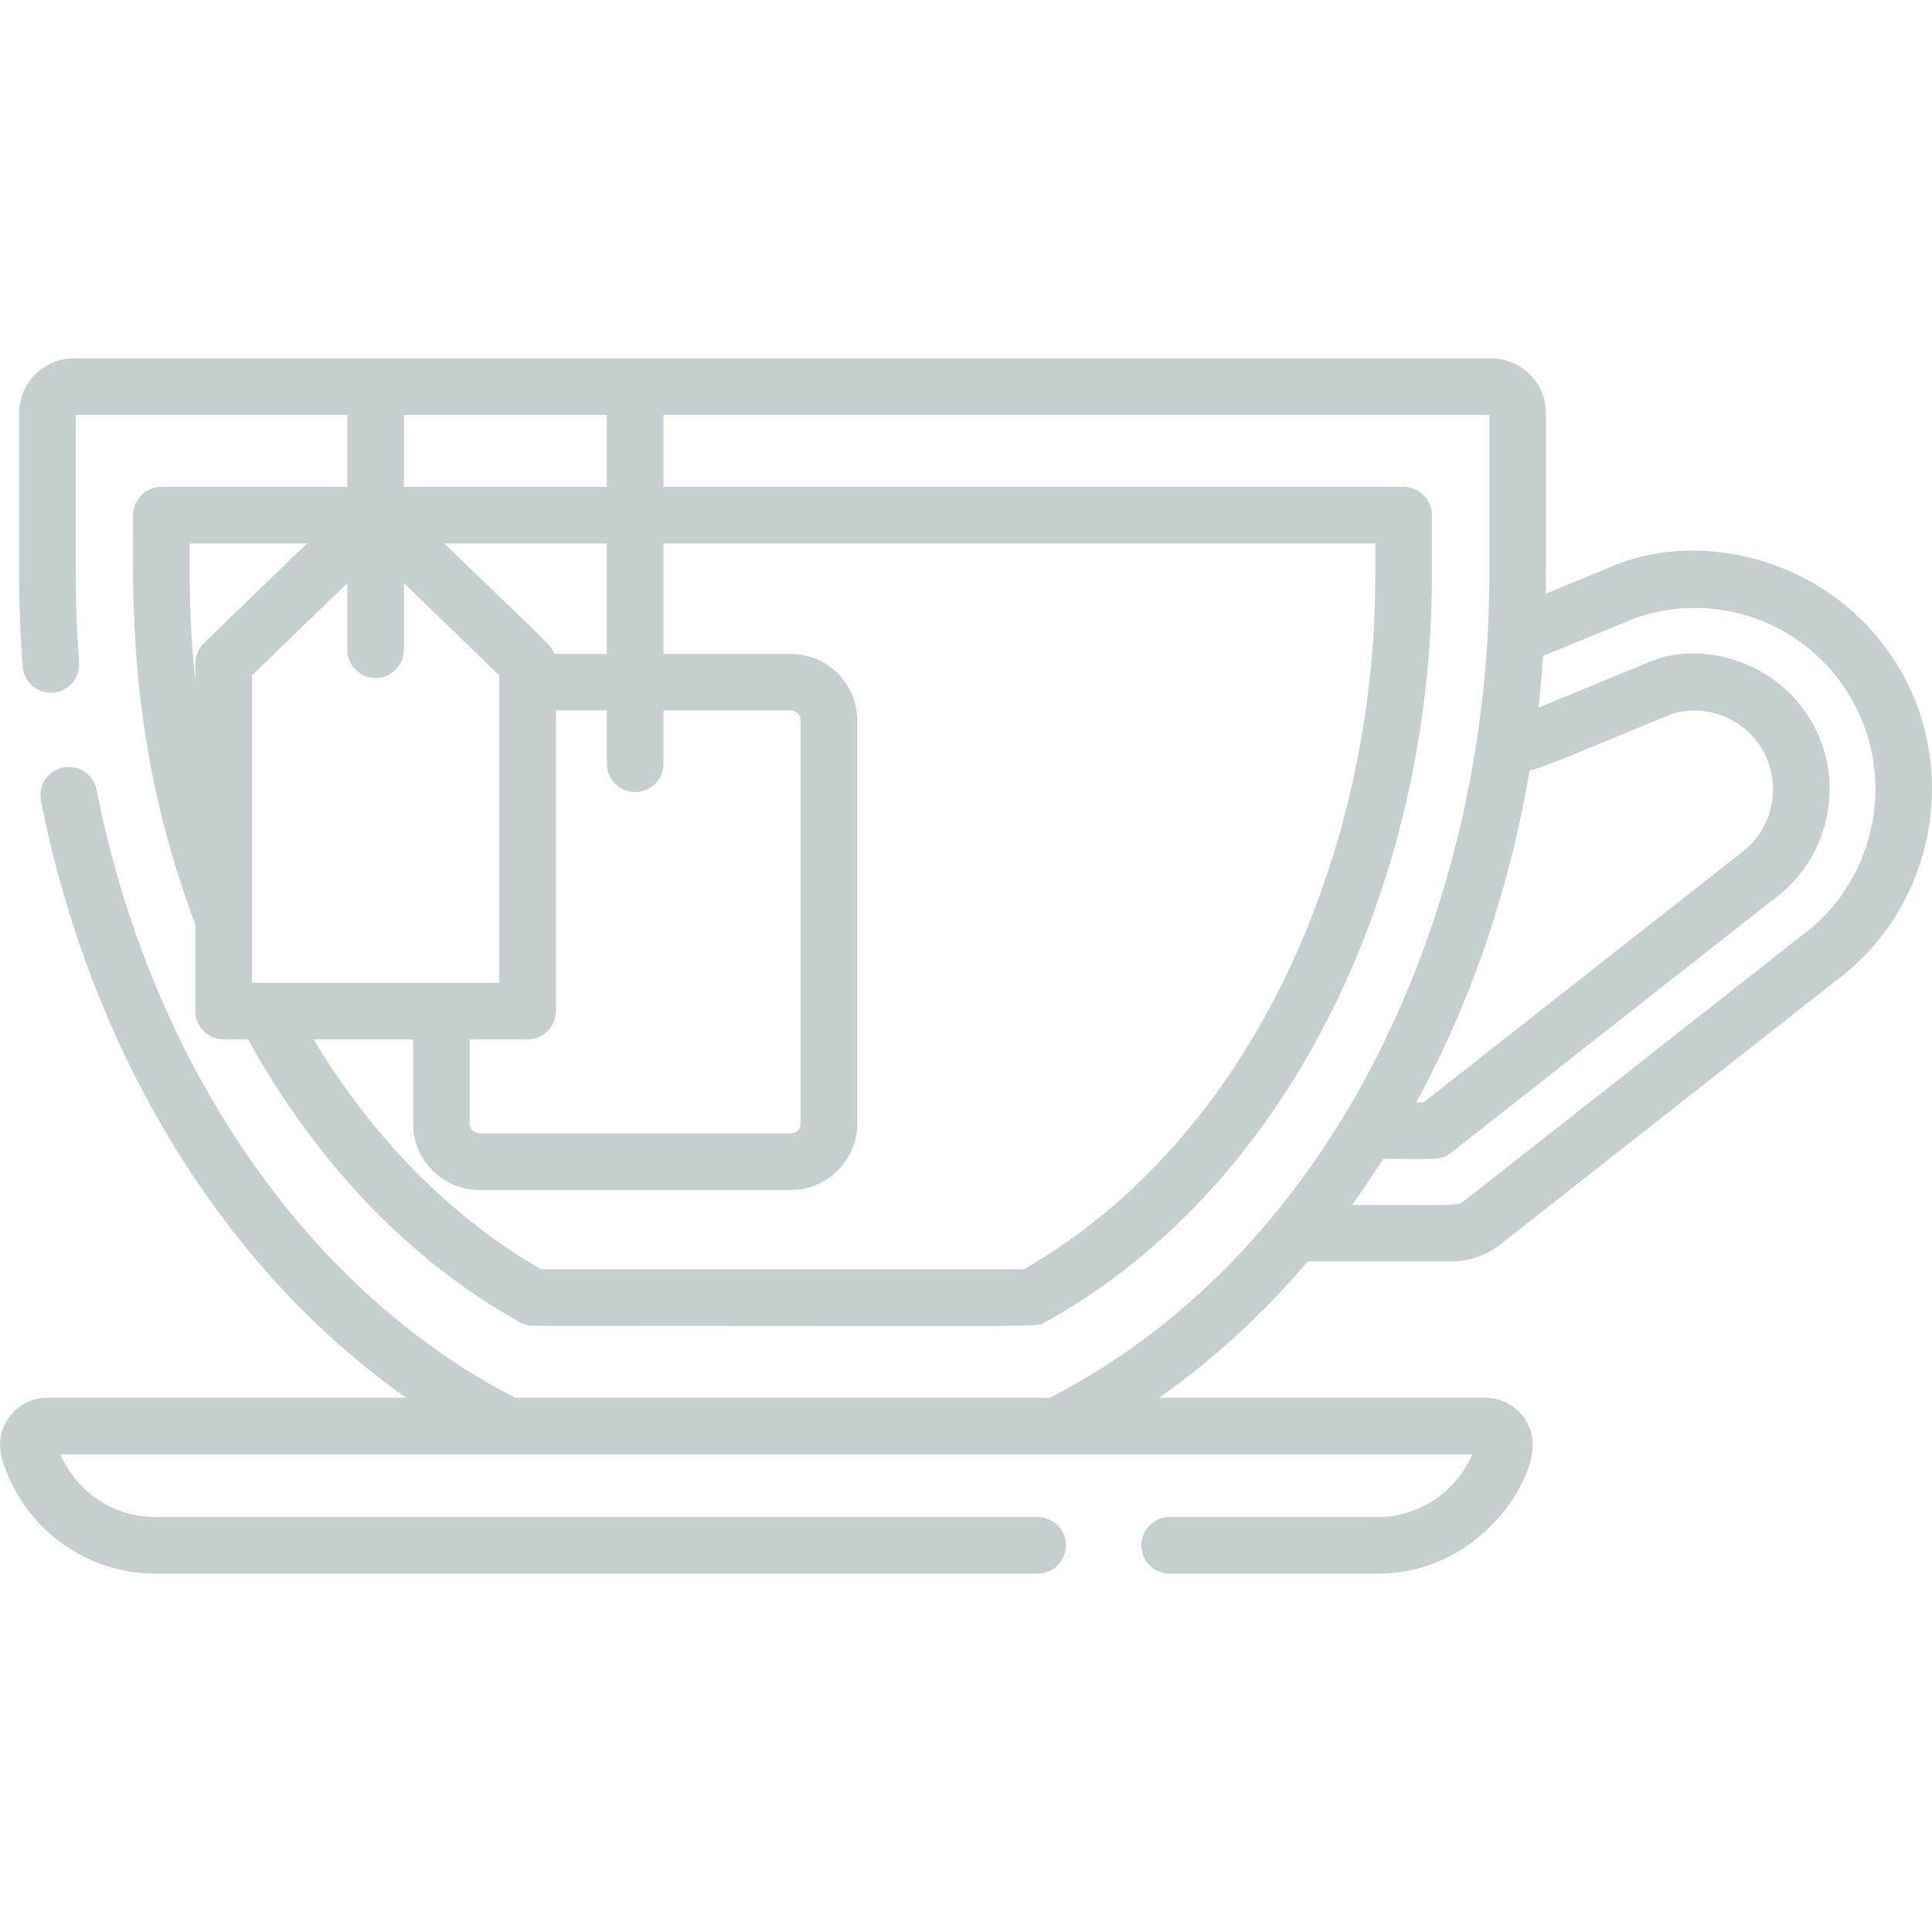 <svg width="60" height="60" viewBox="0 0 60 60" fill="none" xmlns="http://www.w3.org/2000/svg">
<g clip-path="url(#clip0)">
<path d="M59.179 21.11C57.31 17.512 53.084 16.354 50.142 17.557L48.005 18.436C48.011 18.032 48.01 18.355 48.01 12.834C48.01 11.894 47.245 11.129 46.305 11.129H2.299C1.359 11.129 0.594 11.894 0.594 12.834V17.862C0.594 18.81 0.631 19.766 0.704 20.705C0.741 21.189 1.163 21.551 1.648 21.513C2.132 21.475 2.494 21.052 2.456 20.569C2.387 19.675 2.352 18.765 2.352 17.862V12.887H10.786V15.121H5.012C4.527 15.121 4.133 15.514 4.133 15.999C4.133 18.524 3.95 23.102 6.067 28.711V31.401C6.067 31.887 6.461 32.28 6.946 32.28H7.707C9.701 35.906 12.559 39.07 16.146 41.064C16.276 41.137 16.424 41.175 16.573 41.175C33.283 41.175 32.169 41.225 32.458 41.064C40.319 36.693 44.47 27.115 44.47 17.862V15.999C44.47 15.514 44.077 15.121 43.591 15.121H20.605V12.887H46.252V17.862C46.252 28.044 41.624 38.768 32.607 43.409H15.997C9.531 40.079 4.679 33.038 2.997 24.527C2.903 24.051 2.441 23.741 1.964 23.836C1.488 23.93 1.178 24.392 1.273 24.868C2.829 32.745 6.98 39.451 12.618 43.409H1.47C0.497 43.409 -0.212 44.341 0.058 45.282C0.663 47.395 2.622 48.871 4.82 48.871H32.224C32.709 48.871 33.103 48.477 33.103 47.992C33.103 47.506 32.709 47.113 32.224 47.113H4.82C3.533 47.113 2.374 46.33 1.878 45.167H45.722C45.226 46.33 44.067 47.113 42.781 47.113H36.325C35.84 47.113 35.447 47.506 35.447 47.992C35.447 48.477 35.84 48.871 36.325 48.871H42.781C45.821 48.871 47.6 46.173 47.6 44.876C47.6 44.067 46.941 43.409 46.13 43.409H35.994C37.67 42.234 39.219 40.813 40.613 39.175H45.07C45.621 39.175 46.163 38.987 46.597 38.646L56.975 30.489C59.901 28.355 60.849 24.326 59.179 21.11ZM13.797 16.879H18.847V20.308H17.212C17.116 20.038 17.263 20.229 13.797 16.879ZM19.726 24.599C20.212 24.599 20.605 24.206 20.605 23.721V22.066H24.563C24.729 22.066 24.864 22.201 24.864 22.367V34.896C24.864 35.062 24.729 35.197 24.563 35.197H14.889C14.723 35.197 14.588 35.062 14.588 34.896V32.28H16.385C16.87 32.28 17.264 31.887 17.264 31.401V22.066H18.847V23.721C18.847 24.206 19.241 24.599 19.726 24.599ZM7.825 30.522C7.825 29.38 7.825 22.118 7.825 20.975L10.786 18.112V20.178C10.786 20.663 11.18 21.057 11.665 21.057C12.151 21.057 12.544 20.663 12.544 20.178V18.112L15.506 20.975V30.522C14.73 30.522 8.752 30.522 7.825 30.522ZM5.891 16.879H9.533L6.335 19.97C6 20.294 6.067 20.654 6.067 21.155C5.87 19.336 5.891 18.071 5.891 16.879ZM42.712 16.879V17.862C42.712 26.48 38.899 35.343 31.8 39.417H16.804C14.03 37.825 11.604 35.373 9.736 32.28H12.83V34.896C12.83 36.032 13.754 36.955 14.889 36.955H24.563C25.698 36.955 26.622 36.031 26.622 34.896V22.367C26.622 21.232 25.698 20.308 24.563 20.308H20.605V16.879H42.712ZM18.847 15.121H12.544V12.887H18.847V15.121ZM47.504 23.928C47.917 23.848 48.588 23.542 51.926 22.169C53.049 21.836 54.25 22.345 54.792 23.388C55.349 24.462 55.029 25.802 54.044 26.508C53.976 26.558 44.281 34.18 44.215 34.232H43.987C45.696 31.084 46.883 27.596 47.504 23.928ZM55.928 29.077C55.919 29.083 55.91 29.09 55.901 29.097L45.511 37.264C45.252 37.468 45.328 37.417 41.991 37.417C42.323 36.955 42.644 36.479 42.954 35.989C44.611 35.989 44.753 36.045 45.062 35.801L55.046 27.954C55.054 27.947 55.063 27.941 55.07 27.936C56.758 26.725 57.309 24.422 56.352 22.578C55.27 20.497 52.817 19.905 51.295 20.527C49.379 21.315 48.374 21.737 47.778 21.977C47.838 21.445 47.887 20.909 47.924 20.37C47.963 20.354 50.82 19.178 50.86 19.165C53.497 18.298 56.339 19.457 57.618 21.92C58.894 24.375 58.167 27.452 55.928 29.077Z" fill="#425F60" fill-opacity="0.3"/>
</g>
<defs>
<clipPath id="clip0">
<rect width="60" height="60" fill="white"/>
</clipPath>
</defs>
</svg>
